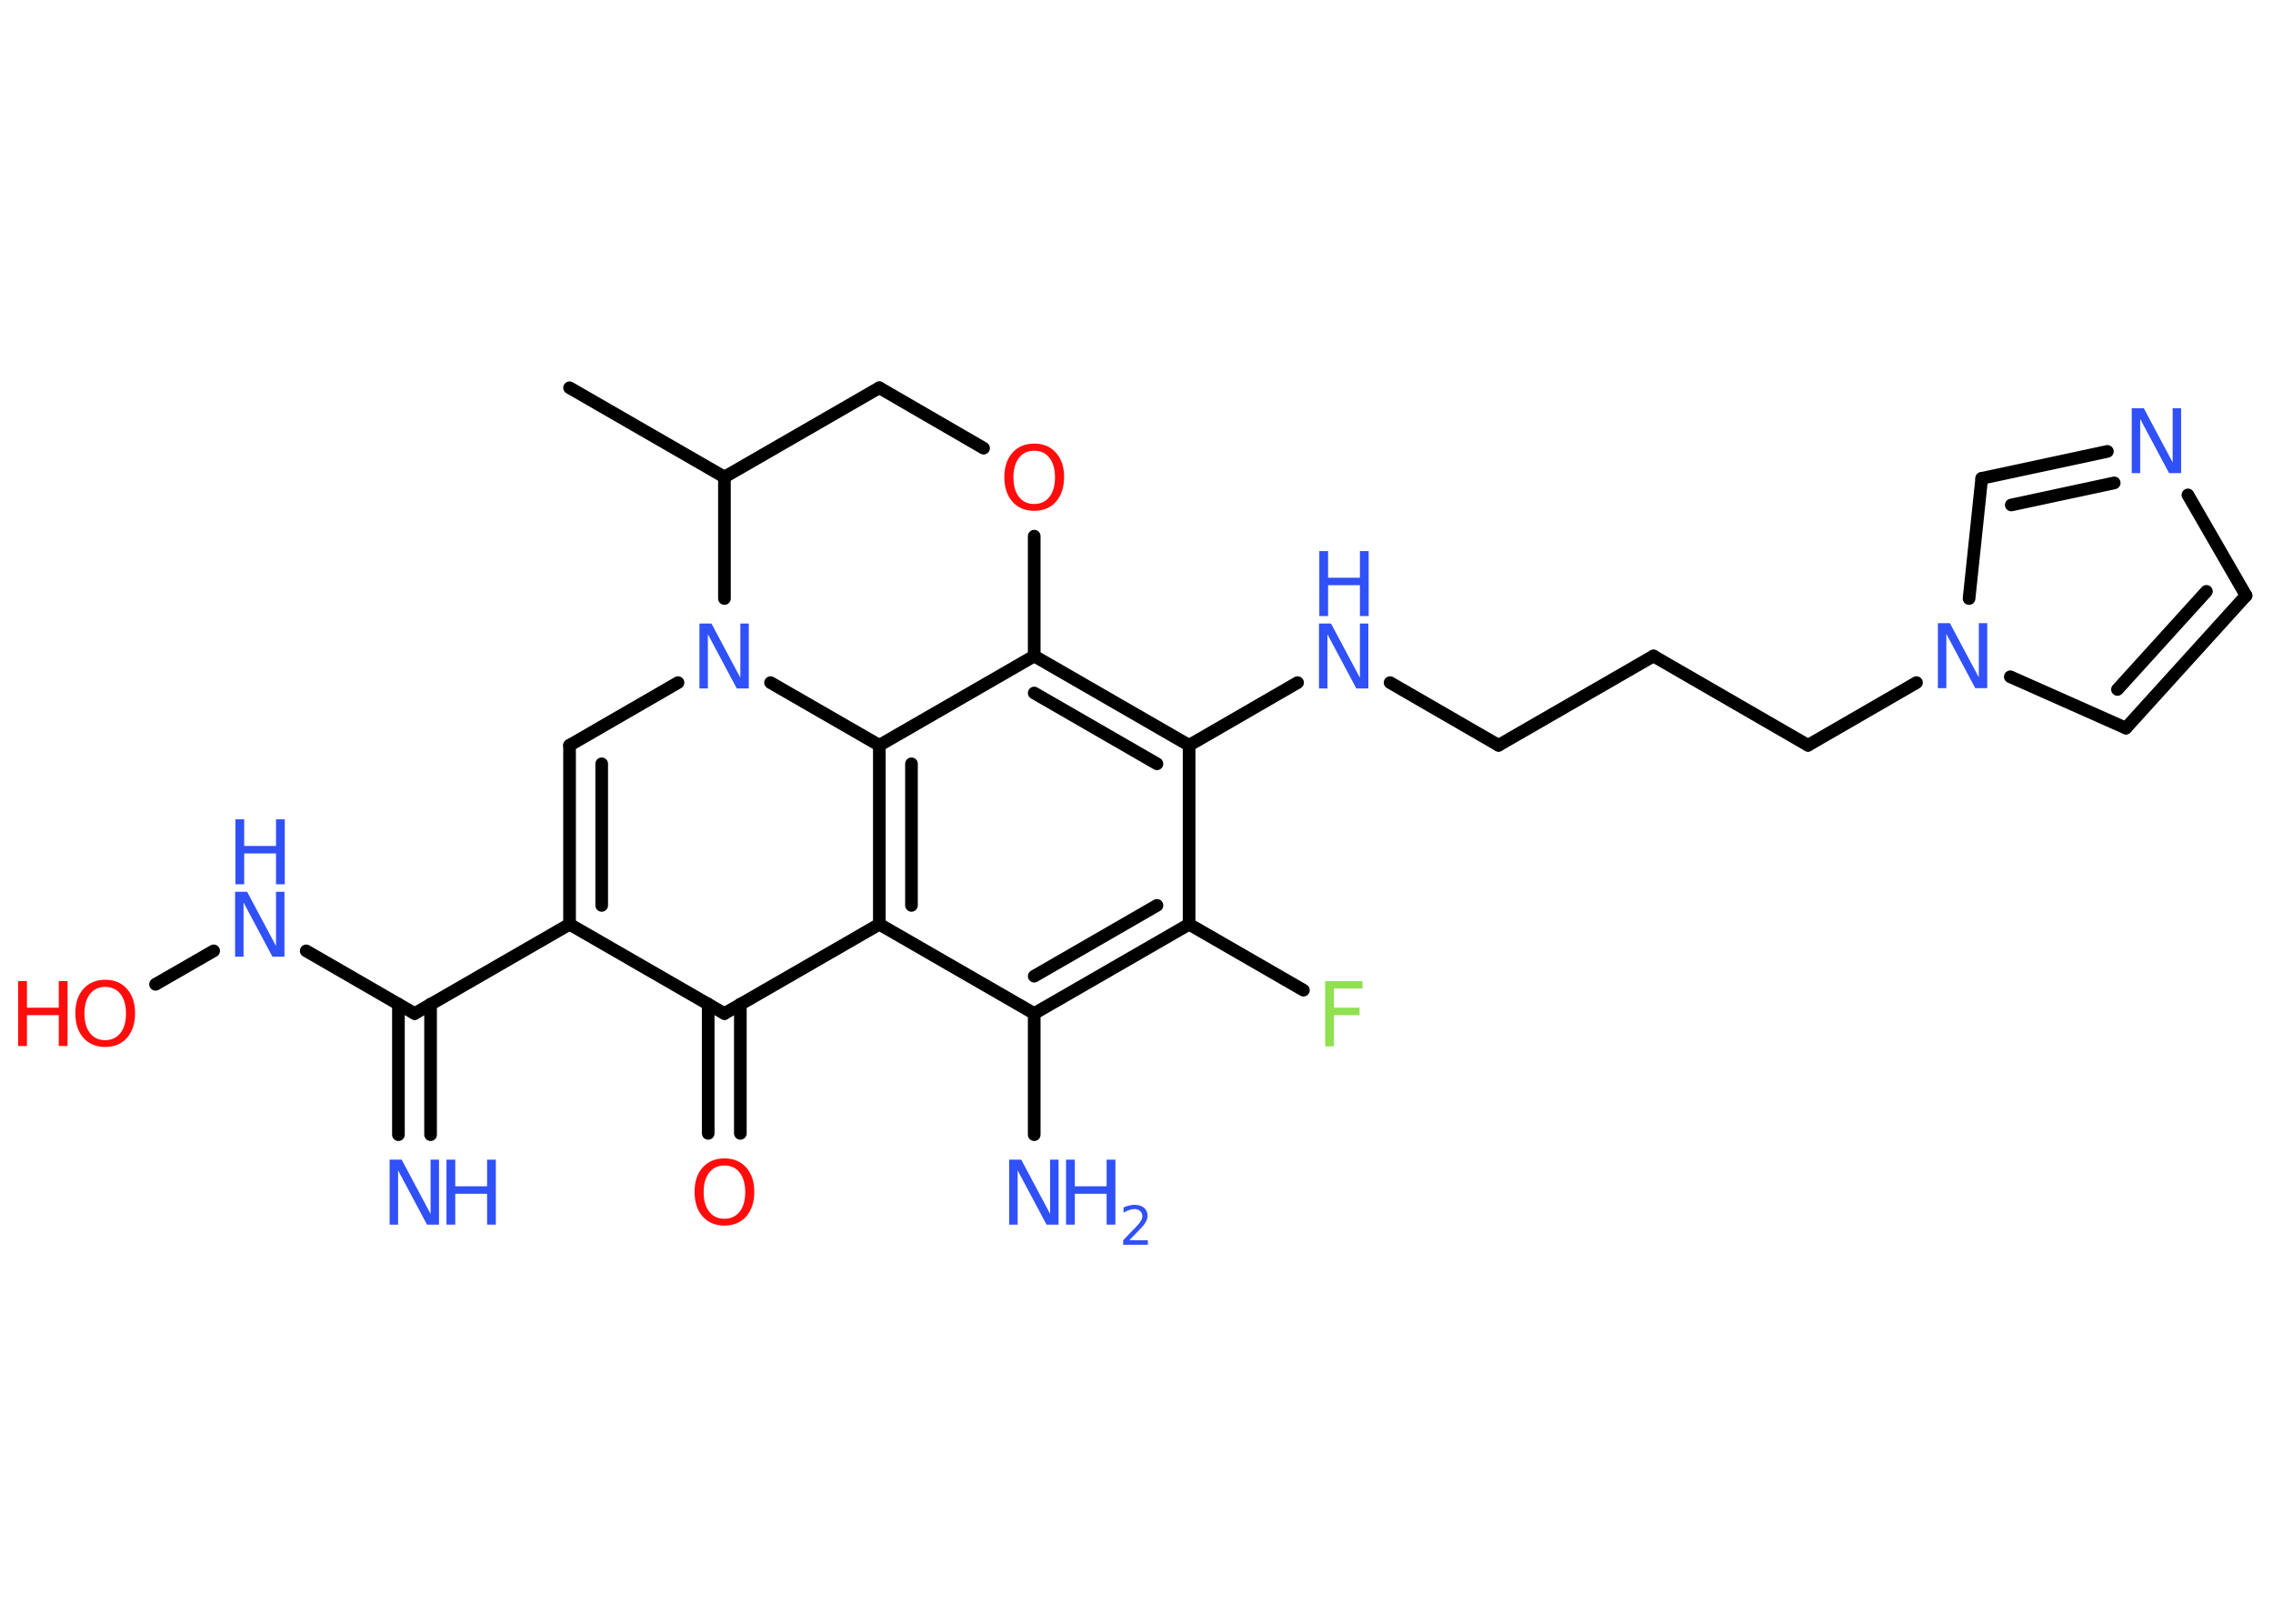 <?xml version='1.0' encoding='UTF-8'?>
<!DOCTYPE svg PUBLIC "-//W3C//DTD SVG 1.1//EN" "http://www.w3.org/Graphics/SVG/1.1/DTD/svg11.dtd">
<svg version='1.2' xmlns='http://www.w3.org/2000/svg' xmlns:xlink='http://www.w3.org/1999/xlink' width='70.0mm' height='50.0mm' viewBox='0 0 70.0 50.0'>
  <desc>Generated by the Chemistry Development Kit (http://github.com/cdk)</desc>
  <g stroke-linecap='round' stroke-linejoin='round' stroke='#000000' stroke-width='.39' fill='#3050F8'>
    <rect x='.0' y='.0' width='70.0' height='50.0' fill='#FFFFFF' stroke='none'/>
    <g id='mol1' class='mol'>
      <line id='mol1bnd1' class='bond' x1='17.54' y1='11.94' x2='22.31' y2='14.69'/>
      <line id='mol1bnd2' class='bond' x1='22.31' y1='14.69' x2='27.08' y2='11.94'/>
      <line id='mol1bnd3' class='bond' x1='27.08' y1='11.94' x2='30.29' y2='13.8'/>
      <line id='mol1bnd4' class='bond' x1='31.85' y1='16.51' x2='31.85' y2='20.2'/>
      <g id='mol1bnd5' class='bond'>
        <line x1='36.62' y1='22.95' x2='31.85' y2='20.2'/>
        <line x1='35.63' y1='23.52' x2='31.85' y2='21.34'/>
      </g>
      <line id='mol1bnd6' class='bond' x1='36.62' y1='22.95' x2='39.96' y2='21.02'/>
      <line id='mol1bnd7' class='bond' x1='42.81' y1='21.02' x2='46.15' y2='22.95'/>
      <line id='mol1bnd8' class='bond' x1='46.15' y1='22.95' x2='50.92' y2='20.2'/>
      <line id='mol1bnd9' class='bond' x1='50.92' y1='20.2' x2='55.68' y2='22.95'/>
      <line id='mol1bnd10' class='bond' x1='55.68' y1='22.95' x2='59.02' y2='21.02'/>
      <line id='mol1bnd11' class='bond' x1='61.91' y1='20.84' x2='65.47' y2='22.42'/>
      <g id='mol1bnd12' class='bond'>
        <line x1='65.47' y1='22.42' x2='69.17' y2='18.34'/>
        <line x1='65.21' y1='21.23' x2='67.95' y2='18.21'/>
      </g>
      <line id='mol1bnd13' class='bond' x1='69.17' y1='18.34' x2='67.38' y2='15.24'/>
      <g id='mol1bnd14' class='bond'>
        <line x1='64.9' y1='13.9' x2='61.03' y2='14.73'/>
        <line x1='65.11' y1='14.87' x2='61.94' y2='15.55'/>
      </g>
      <line id='mol1bnd15' class='bond' x1='60.64' y1='18.43' x2='61.03' y2='14.73'/>
      <line id='mol1bnd16' class='bond' x1='36.62' y1='22.95' x2='36.62' y2='28.46'/>
      <line id='mol1bnd17' class='bond' x1='36.62' y1='28.46' x2='40.14' y2='30.49'/>
      <g id='mol1bnd18' class='bond'>
        <line x1='31.85' y1='31.21' x2='36.62' y2='28.46'/>
        <line x1='31.85' y1='30.06' x2='35.63' y2='27.88'/>
      </g>
      <line id='mol1bnd19' class='bond' x1='31.85' y1='31.21' x2='31.85' y2='34.94'/>
      <line id='mol1bnd20' class='bond' x1='31.85' y1='31.21' x2='27.08' y2='28.46'/>
      <line id='mol1bnd21' class='bond' x1='27.08' y1='28.46' x2='22.31' y2='31.21'/>
      <g id='mol1bnd22' class='bond'>
        <line x1='22.8' y1='30.92' x2='22.8' y2='34.9'/>
        <line x1='21.81' y1='30.92' x2='21.81' y2='34.9'/>
      </g>
      <line id='mol1bnd23' class='bond' x1='22.31' y1='31.21' x2='17.54' y2='28.46'/>
      <line id='mol1bnd24' class='bond' x1='17.54' y1='28.46' x2='12.77' y2='31.21'/>
      <g id='mol1bnd25' class='bond'>
        <line x1='13.26' y1='30.92' x2='13.26' y2='34.94'/>
        <line x1='12.27' y1='30.92' x2='12.27' y2='34.94'/>
      </g>
      <line id='mol1bnd26' class='bond' x1='12.77' y1='31.21' x2='9.43' y2='29.28'/>
      <line id='mol1bnd27' class='bond' x1='6.58' y1='29.28' x2='4.79' y2='30.31'/>
      <g id='mol1bnd28' class='bond'>
        <line x1='17.54' y1='22.95' x2='17.54' y2='28.46'/>
        <line x1='18.53' y1='23.52' x2='18.53' y2='27.88'/>
      </g>
      <line id='mol1bnd29' class='bond' x1='17.54' y1='22.95' x2='20.88' y2='21.02'/>
      <line id='mol1bnd30' class='bond' x1='22.31' y1='14.69' x2='22.31' y2='18.43'/>
      <line id='mol1bnd31' class='bond' x1='23.73' y1='21.02' x2='27.08' y2='22.95'/>
      <line id='mol1bnd32' class='bond' x1='31.85' y1='20.2' x2='27.08' y2='22.95'/>
      <g id='mol1bnd33' class='bond'>
        <line x1='27.08' y1='22.95' x2='27.08' y2='28.46'/>
        <line x1='28.07' y1='23.52' x2='28.07' y2='27.88'/>
      </g>
      <path id='mol1atm4' class='atom' d='M31.85 13.88q-.3 .0 -.47 .22q-.17 .22 -.17 .6q.0 .38 .17 .6q.17 .22 .47 .22q.29 .0 .47 -.22q.17 -.22 .17 -.6q.0 -.38 -.17 -.6q-.17 -.22 -.47 -.22zM31.85 13.66q.42 .0 .67 .28q.25 .28 .25 .75q.0 .47 -.25 .76q-.25 .28 -.67 .28q-.42 .0 -.67 -.28q-.25 -.28 -.25 -.76q.0 -.47 .25 -.75q.25 -.28 .67 -.28z' stroke='none' fill='#FF0D0D'/>
      <g id='mol1atm7' class='atom'>
        <path d='M40.63 19.2h.36l.89 1.67v-1.67h.26v2.0h-.37l-.89 -1.67v1.67h-.26v-2.0z' stroke='none'/>
        <path d='M40.63 16.97h.27v.82h.98v-.82h.27v2.0h-.27v-.95h-.98v.95h-.27v-2.0z' stroke='none'/>
      </g>
      <path id='mol1atm11' class='atom' d='M59.69 19.19h.36l.89 1.67v-1.67h.26v2.0h-.37l-.89 -1.67v1.67h-.26v-2.0z' stroke='none'/>
      <path id='mol1atm14' class='atom' d='M65.66 12.57h.36l.89 1.67v-1.67h.26v2.0h-.37l-.89 -1.67v1.67h-.26v-2.0z' stroke='none'/>
      <path id='mol1atm17' class='atom' d='M40.81 30.21h1.15v.23h-.88v.59h.79v.23h-.79v.96h-.27v-2.0z' stroke='none' fill='#90E050'/>
      <g id='mol1atm19' class='atom'>
        <path d='M31.09 35.71h.36l.89 1.67v-1.67h.26v2.0h-.37l-.89 -1.67v1.67h-.26v-2.0z' stroke='none'/>
        <path d='M32.83 35.71h.27v.82h.98v-.82h.27v2.0h-.27v-.95h-.98v.95h-.27v-2.0z' stroke='none'/>
        <path d='M34.78 38.19h.57v.14h-.76v-.14q.09 -.09 .25 -.26q.16 -.16 .2 -.21q.08 -.09 .11 -.15q.03 -.06 .03 -.12q.0 -.1 -.07 -.16q-.07 -.06 -.17 -.06q-.08 .0 -.16 .03q-.08 .03 -.18 .08v-.16q.1 -.04 .18 -.06q.09 -.02 .15 -.02q.19 .0 .3 .09q.11 .09 .11 .25q.0 .07 -.03 .14q-.03 .07 -.1 .16q-.02 .02 -.13 .14q-.11 .11 -.3 .31z' stroke='none'/>
      </g>
      <path id='mol1atm22' class='atom' d='M22.31 35.89q-.3 .0 -.47 .22q-.17 .22 -.17 .6q.0 .38 .17 .6q.17 .22 .47 .22q.29 .0 .47 -.22q.17 -.22 .17 -.6q.0 -.38 -.17 -.6q-.17 -.22 -.47 -.22zM22.31 35.67q.42 .0 .67 .28q.25 .28 .25 .75q.0 .47 -.25 .76q-.25 .28 -.67 .28q-.42 .0 -.67 -.28q-.25 -.28 -.25 -.76q.0 -.47 .25 -.75q.25 -.28 .67 -.28z' stroke='none' fill='#FF0D0D'/>
      <g id='mol1atm25' class='atom'>
        <path d='M12.01 35.71h.36l.89 1.67v-1.67h.26v2.0h-.37l-.89 -1.67v1.67h-.26v-2.0z' stroke='none'/>
        <path d='M13.75 35.71h.27v.82h.98v-.82h.27v2.0h-.27v-.95h-.98v.95h-.27v-2.0z' stroke='none'/>
      </g>
      <g id='mol1atm26' class='atom'>
        <path d='M7.25 27.46h.36l.89 1.67v-1.67h.26v2.0h-.37l-.89 -1.67v1.67h-.26v-2.0z' stroke='none'/>
        <path d='M7.25 25.23h.27v.82h.98v-.82h.27v2.0h-.27v-.95h-.98v.95h-.27v-2.0z' stroke='none'/>
      </g>
      <g id='mol1atm27' class='atom'>
        <path d='M3.24 30.39q-.3 .0 -.47 .22q-.17 .22 -.17 .6q.0 .38 .17 .6q.17 .22 .47 .22q.29 .0 .47 -.22q.17 -.22 .17 -.6q.0 -.38 -.17 -.6q-.17 -.22 -.47 -.22zM3.24 30.17q.42 .0 .67 .28q.25 .28 .25 .75q.0 .47 -.25 .76q-.25 .28 -.67 .28q-.42 .0 -.67 -.28q-.25 -.28 -.25 -.76q.0 -.47 .25 -.75q.25 -.28 .67 -.28z' stroke='none' fill='#FF0D0D'/>
        <path d='M.56 30.21h.27v.82h.98v-.82h.27v2.0h-.27v-.95h-.98v.95h-.27v-2.0z' stroke='none' fill='#FF0D0D'/>
      </g>
      <path id='mol1atm29' class='atom' d='M21.55 19.2h.36l.89 1.67v-1.67h.26v2.0h-.37l-.89 -1.67v1.67h-.26v-2.0z' stroke='none'/>
    </g>
  </g>
</svg>
